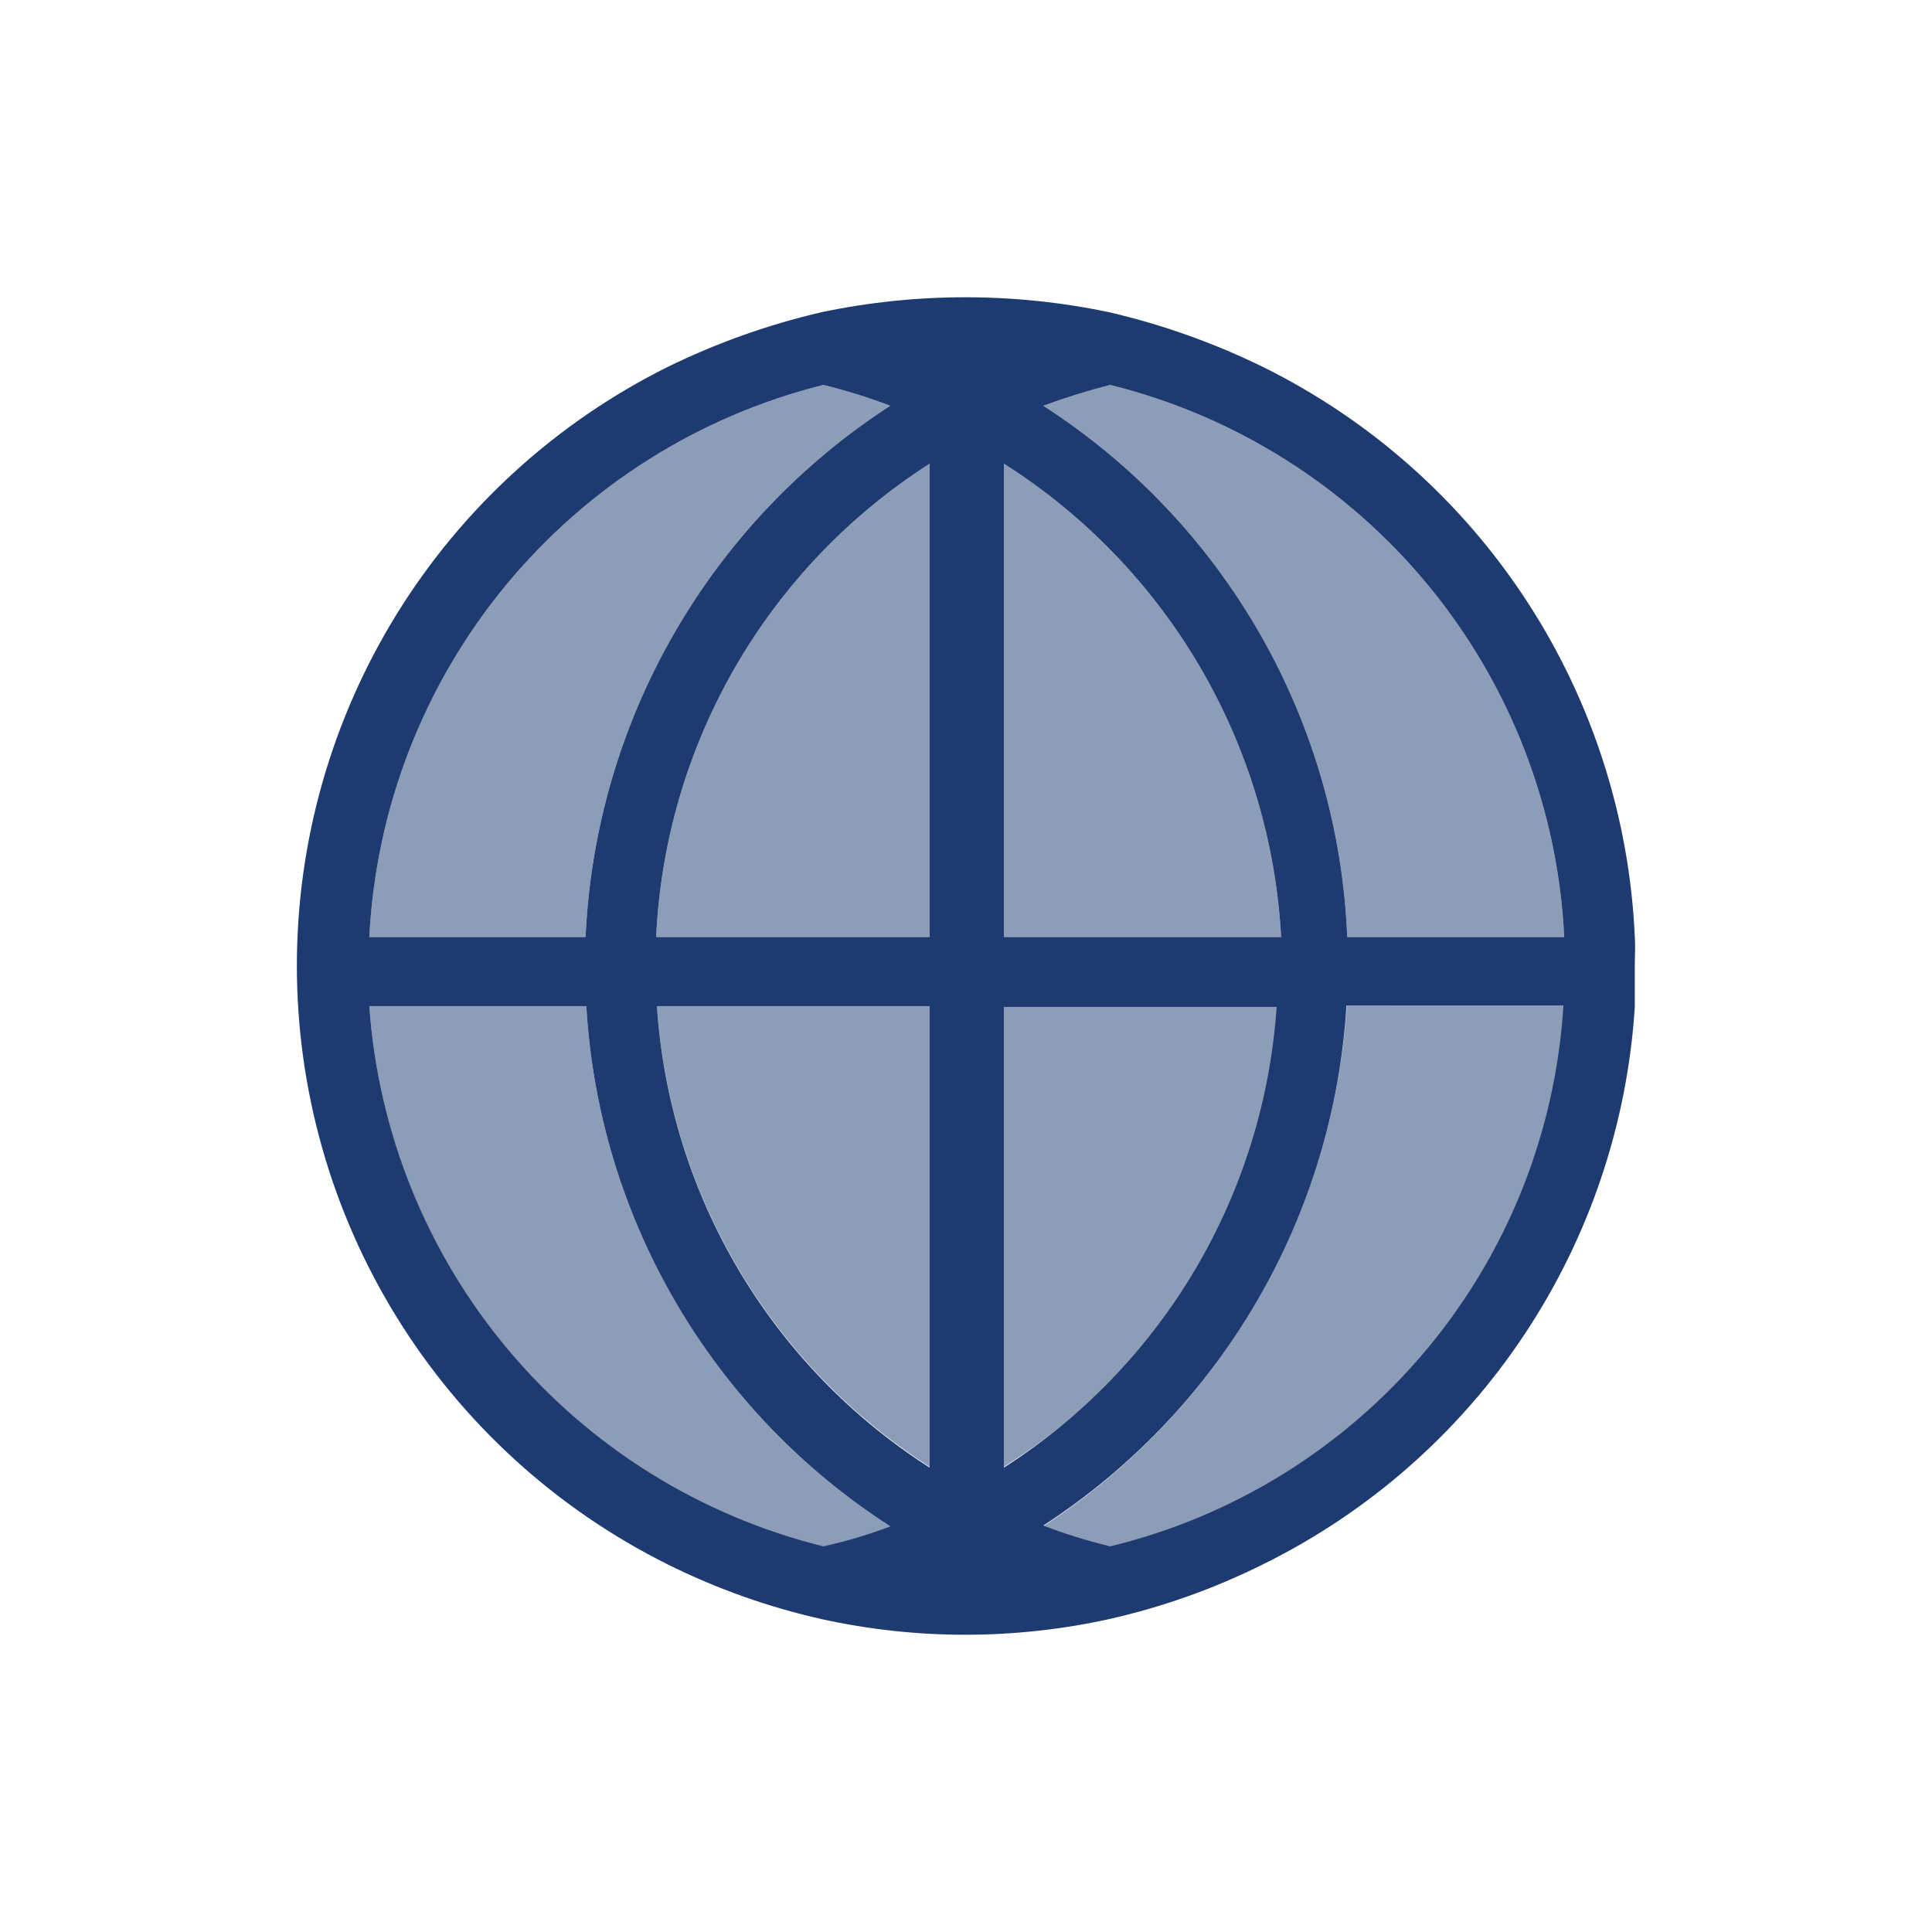 <svg width="70" height="70" viewBox="0 0 70 70" fill="none" xmlns="http://www.w3.org/2000/svg">
<path d="M59.232 33.951C59.041 29.619 57.691 25.418 55.323 21.786C52.956 18.154 49.657 15.224 45.77 13.301C43.986 12.426 42.107 11.757 40.17 11.309C36.743 10.591 33.205 10.591 29.778 11.309C27.842 11.757 25.963 12.426 24.178 13.301C20.146 15.31 16.754 18.404 14.383 22.235C12.012 26.066 10.756 30.482 10.756 34.987C10.756 39.493 12.012 43.909 14.383 47.739C16.754 51.57 20.146 54.664 24.178 56.674C25.958 57.561 27.838 58.23 29.778 58.666C33.201 59.418 36.747 59.418 40.17 58.666C42.11 58.23 43.991 57.561 45.77 56.674C49.591 54.789 52.848 51.93 55.211 48.385C57.575 44.839 58.962 40.734 59.232 36.482C59.232 35.997 59.232 35.513 59.232 35.001C59.232 34.489 59.259 34.301 59.232 33.951ZM29.832 13.947C30.654 14.149 31.463 14.401 32.255 14.701C29.015 16.799 26.323 19.64 24.403 22.988C22.483 26.336 21.39 30.095 21.217 33.951H13.382C13.618 29.294 15.344 24.836 18.306 21.234C21.267 17.633 25.308 15.078 29.832 13.947ZM29.832 56.028C25.373 54.923 21.379 52.434 18.423 48.917C15.467 45.4 13.703 41.037 13.382 36.455H21.244C21.464 40.242 22.576 43.923 24.49 47.198C26.404 50.473 29.064 53.249 32.255 55.301C31.467 55.604 30.657 55.847 29.832 56.028ZM33.682 53.174C30.841 51.356 28.466 48.895 26.75 45.991C25.034 43.087 24.024 39.821 23.801 36.455H33.682V53.174ZM33.682 33.951H23.774C23.933 30.508 24.916 27.154 26.64 24.169C28.364 21.185 30.779 18.658 33.682 16.801V33.951ZM36.374 16.801C39.293 18.653 41.727 21.176 43.474 24.159C45.221 27.142 46.23 30.499 46.417 33.951H36.374V16.801ZM36.374 36.482H46.255C46.028 39.843 45.016 43.104 43.3 46.003C41.584 48.902 39.212 51.358 36.374 53.174V36.482ZM40.224 56.028C39.401 55.83 38.592 55.578 37.801 55.274C40.978 53.21 43.627 50.43 45.534 47.157C47.442 43.884 48.556 40.209 48.786 36.428H56.647C56.363 41.021 54.615 45.402 51.659 48.929C48.704 52.456 44.696 54.944 40.224 56.028ZM48.813 33.951C48.657 30.094 47.576 26.331 45.659 22.98C43.742 19.63 41.047 16.79 37.801 14.701C38.596 14.409 39.404 14.158 40.224 13.947C44.752 15.07 48.798 17.623 51.761 21.226C54.724 24.829 56.447 29.291 56.674 33.951H48.813Z" fill="#1D3B70"/>
<path d="M56.674 33.951H48.813C48.657 30.094 47.576 26.331 45.659 22.98C43.742 19.63 41.047 16.79 37.801 14.701C38.596 14.409 39.404 14.158 40.224 13.947C44.752 15.07 48.798 17.623 51.761 21.226C54.724 24.829 56.447 29.291 56.674 33.951Z" fill="#1D3B70" fill-opacity="0.5"/>
<path d="M56.674 36.401C56.378 41.01 54.623 45.403 51.664 48.938C48.705 52.474 44.698 54.968 40.228 56.055C39.403 55.855 38.593 55.602 37.801 55.297C40.983 53.221 43.635 50.426 45.545 47.135C47.456 43.844 48.571 40.149 48.802 36.347L56.674 36.401Z" fill="#1D3B70" fill-opacity="0.5"/>
<path d="M46.416 36.455C46.186 39.816 45.157 43.077 43.413 45.976C41.669 48.875 39.258 51.331 36.374 53.147V36.455H46.416Z" fill="#1D3B70" fill-opacity="0.5"/>
<path d="M46.416 33.951H36.374V16.801C39.293 18.653 41.727 21.176 43.474 24.159C45.221 27.142 46.23 30.499 46.416 33.951Z" fill="#1D3B70" fill-opacity="0.5"/>
<path d="M33.682 16.801V33.951H23.774C23.933 30.508 24.916 27.154 26.64 24.169C28.363 21.185 30.779 18.658 33.682 16.801Z" fill="#1D3B70" fill-opacity="0.5"/>
<path d="M33.682 36.455V53.147C30.844 51.331 28.472 48.875 26.756 45.976C25.04 43.077 24.028 39.816 23.801 36.455H33.682Z" fill="#1D3B70" fill-opacity="0.5"/>
<path d="M32.255 55.301C31.468 55.613 30.657 55.865 29.832 56.055C25.369 54.949 21.371 52.455 18.415 48.933C15.459 45.411 13.697 41.042 13.382 36.455H21.243C21.464 40.242 22.576 43.923 24.49 47.198C26.404 50.473 29.064 53.249 32.255 55.301Z" fill="#1D3B70" fill-opacity="0.5"/>
<path d="M32.255 14.701C29.015 16.799 26.323 19.64 24.403 22.988C22.483 26.337 21.39 30.095 21.216 33.951H13.382C13.618 29.294 15.344 24.836 18.306 21.234C21.267 17.633 25.308 15.078 29.832 13.947C30.654 14.149 31.463 14.401 32.255 14.701Z" fill="#1D3B70" fill-opacity="0.5"/>
</svg>
